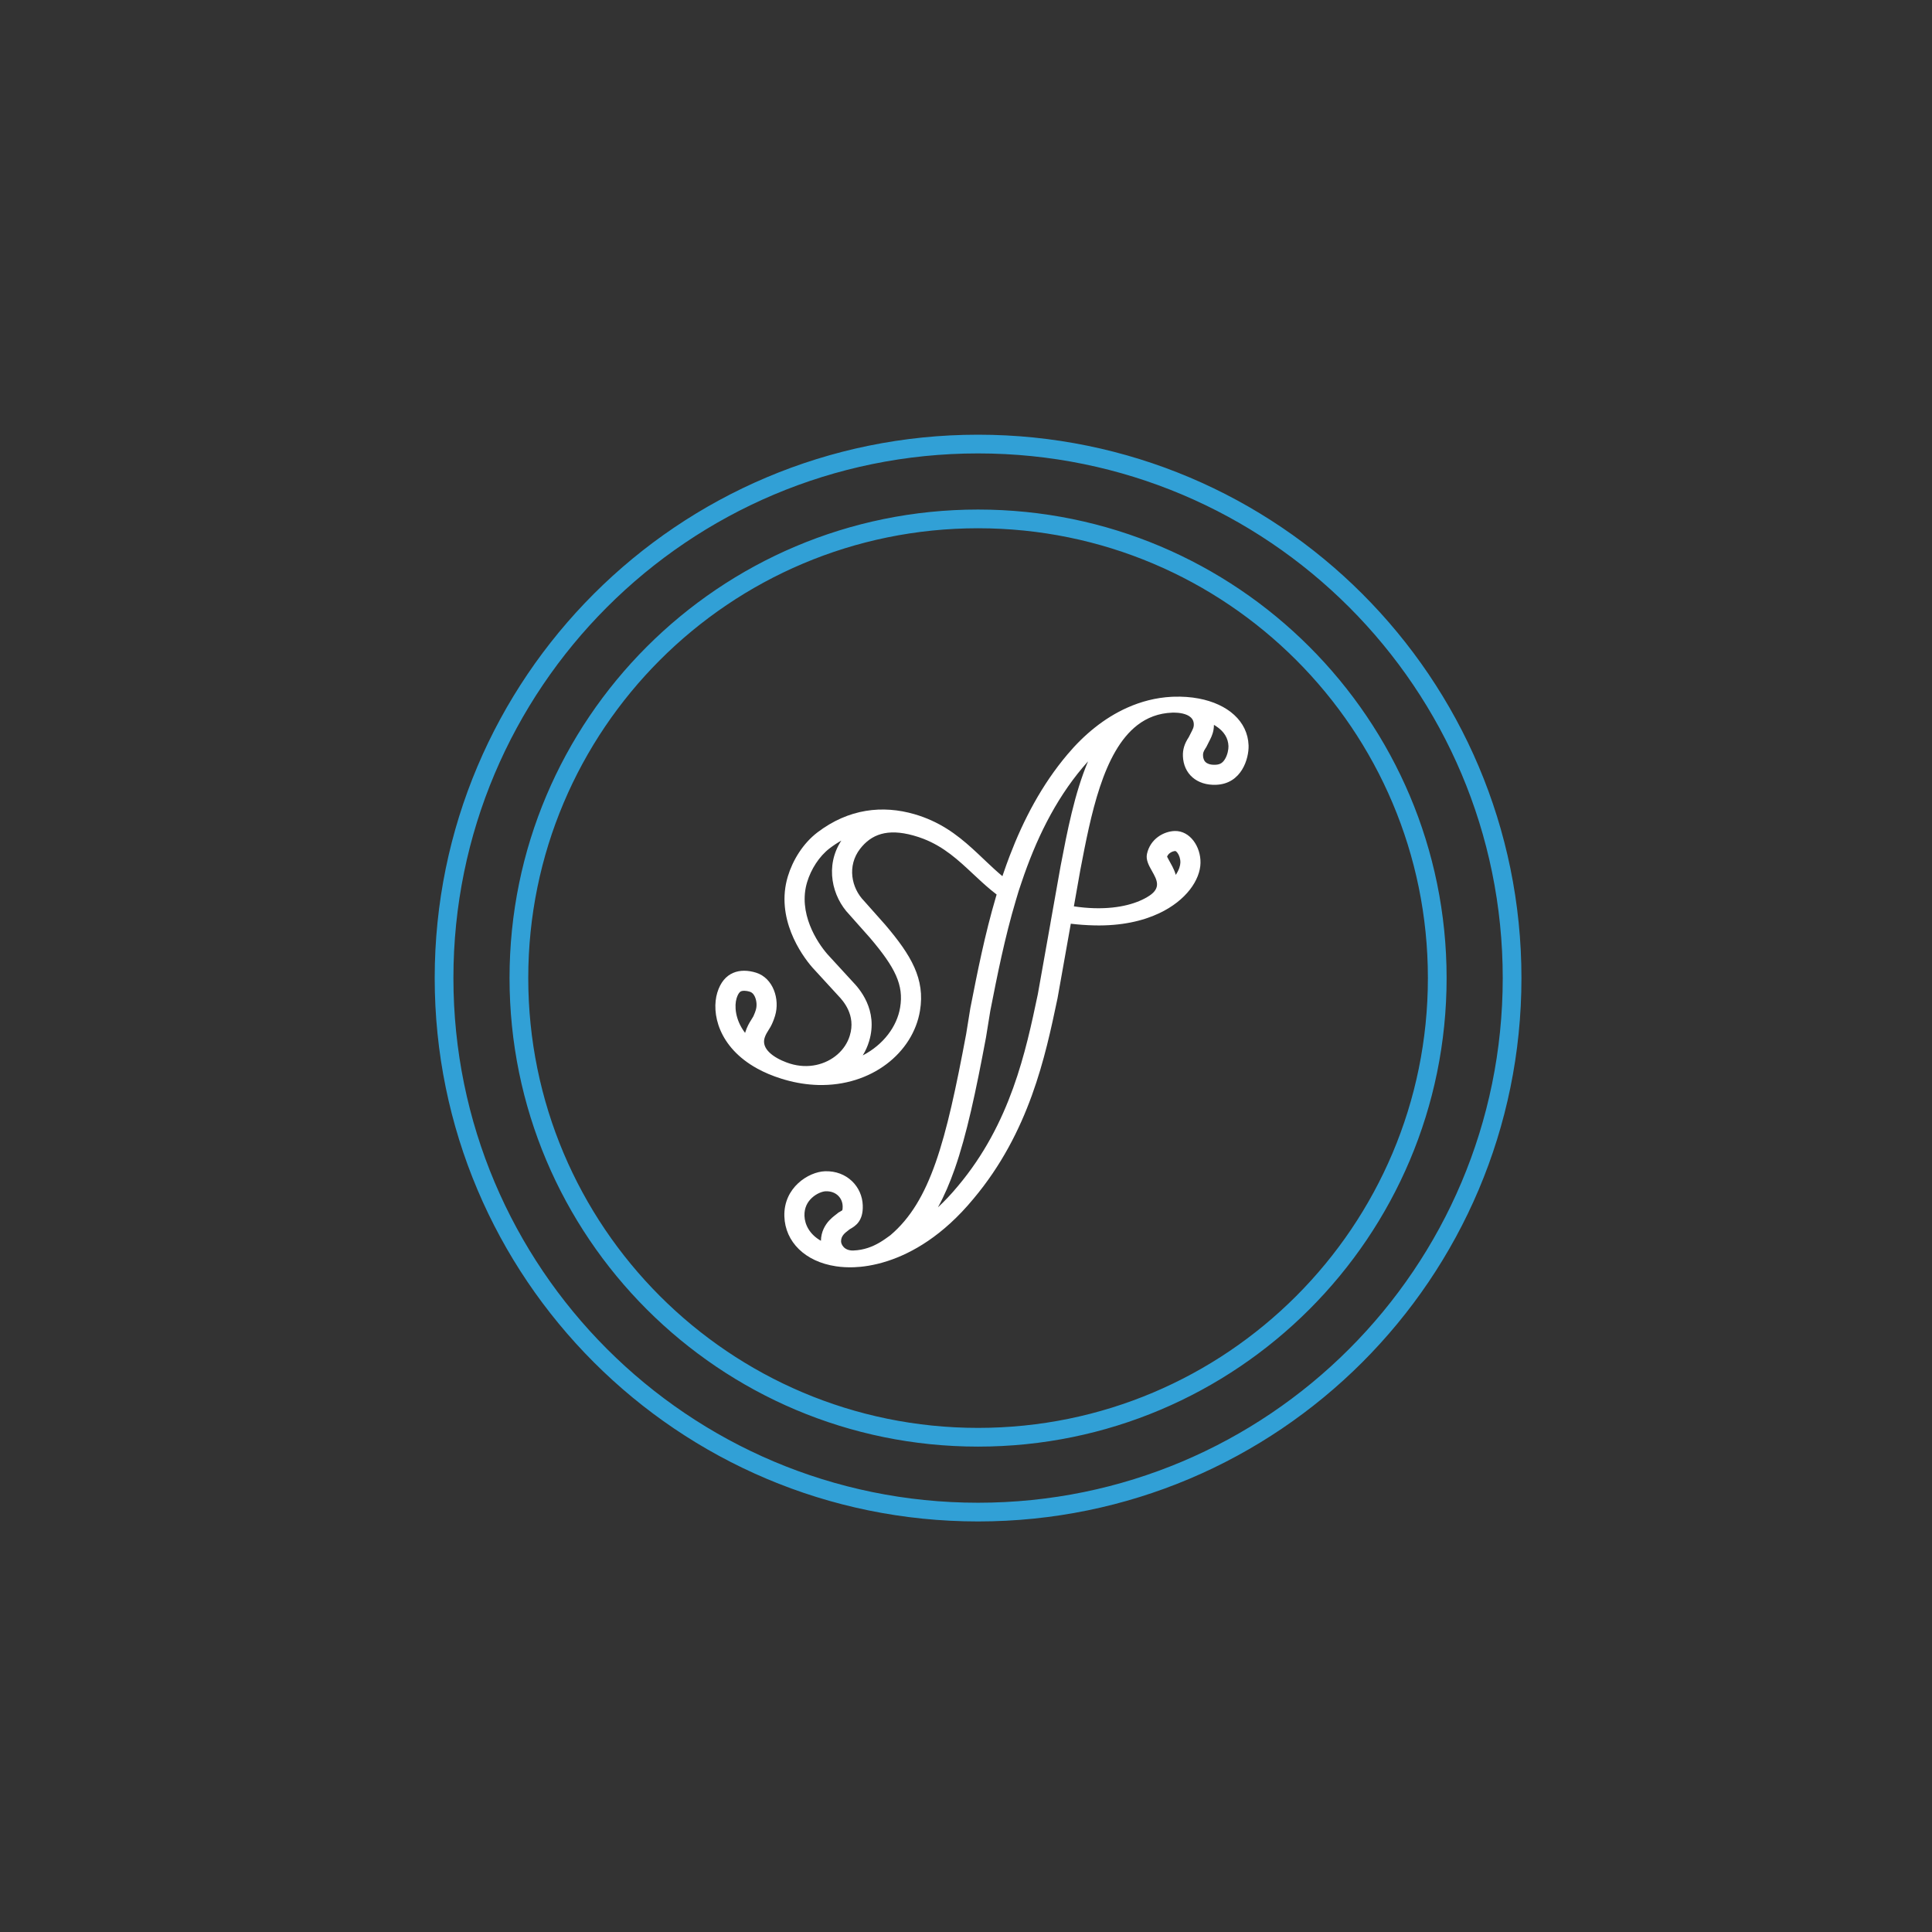 <svg width="80" height="80" viewBox="0 0 80 80" fill="none" xmlns="http://www.w3.org/2000/svg">
<rect x="0" y="0" width="80" height="80" fill="#333333" stroke="none"/>
<path fill-rule="evenodd" clip-rule="evenodd" d="M40.499 59.126C50.786 59.126 59.126 50.786 59.126 40.498C59.126 30.213 50.787 21.874 40.499 21.874C30.212 21.874 21.874 30.213 21.874 40.498C21.874 50.787 30.213 59.126 40.499 59.126ZM63 40.498C63 52.926 52.926 63 40.499 63C28.073 63 18 52.926 18 40.498C18 28.073 28.073 18 40.499 18C52.926 18 63 28.073 63 40.498ZM59.901 40.498C59.901 51.214 51.214 59.901 40.499 59.901C29.785 59.901 21.099 51.214 21.099 40.498C21.099 29.785 29.784 21.099 40.499 21.099C51.215 21.099 59.901 29.785 59.901 40.498ZM62.225 40.498C62.225 52.498 52.498 62.225 40.499 62.225C28.501 62.225 18.775 52.498 18.775 40.498C18.775 28.501 28.501 18.775 40.499 18.775C52.498 18.775 62.225 28.501 62.225 40.498Z" fill="#31A0D6"/>
<path fill-rule="evenodd" clip-rule="evenodd" d="M49.222 30.528C49.041 30.803 48.973 31.038 48.982 31.308C49.007 32.041 49.555 32.525 50.35 32.497C51.413 32.461 51.718 31.408 51.701 30.867C51.666 29.863 50.839 29.151 49.636 28.924C49.314 28.863 48.965 28.837 48.597 28.85C48.572 28.851 48.546 28.852 48.52 28.853C48.517 28.853 48.514 28.853 48.511 28.853C47.863 28.887 47.246 29.048 46.669 29.307C45.726 29.73 44.89 30.417 44.198 31.242C43.14 32.494 42.381 33.941 41.808 35.442C41.713 35.691 41.623 35.941 41.538 36.192C41.528 36.222 41.518 36.251 41.508 36.281C41.276 36.088 41.056 35.882 40.836 35.674C40.802 35.642 40.769 35.61 40.735 35.578C40.111 34.986 39.473 34.38 38.562 33.97C38.35 33.874 38.122 33.789 37.877 33.717C36.542 33.327 35.142 33.487 33.853 34.464C33.243 34.928 32.823 35.628 32.623 36.289C32.105 38.001 33.167 39.527 33.649 40.073L34.704 41.223C34.921 41.449 35.446 42.037 35.189 42.88C35.007 43.488 34.468 43.953 33.801 44.097C33.462 44.17 33.089 44.159 32.712 44.042C32.667 44.028 32.62 44.011 32.571 43.994C32.571 43.994 32.571 43.994 32.571 43.994C32.317 43.9 32.036 43.756 31.849 43.57C31.683 43.405 31.591 43.206 31.66 42.979C31.699 42.85 31.768 42.741 31.835 42.634C31.882 42.56 31.927 42.488 31.961 42.411C32.031 42.259 32.068 42.143 32.091 42.07C32.092 42.065 32.094 42.061 32.095 42.056C32.299 41.381 32.02 40.501 31.309 40.277C30.644 40.07 29.965 40.234 29.701 41.104C29.448 41.943 29.744 43.361 31.359 44.248C31.648 44.407 31.98 44.549 32.358 44.667C32.406 44.682 32.454 44.697 32.501 44.71C32.501 44.71 32.501 44.71 32.501 44.71C32.972 44.845 33.431 44.914 33.87 44.927C36.091 44.988 37.806 43.587 38.094 41.856C38.315 40.536 37.728 39.554 36.656 38.293L35.781 37.308C35.251 36.769 35.069 35.851 35.617 35.145C36.08 34.55 36.739 34.296 37.818 34.595C37.965 34.635 38.104 34.682 38.237 34.733C39.095 35.067 39.682 35.616 40.291 36.186C40.528 36.407 40.768 36.633 41.029 36.849C41.106 36.914 41.186 36.977 41.268 37.04C41.258 37.073 41.248 37.106 41.239 37.139C40.778 38.702 40.47 40.267 40.193 41.678L40.182 41.73L40.007 42.815C39.169 47.285 38.529 49.74 36.868 51.149C36.858 51.156 36.848 51.164 36.838 51.171C36.718 51.258 36.579 51.359 36.419 51.453C36.134 51.619 35.78 51.764 35.333 51.781C35.333 51.781 35.332 51.781 35.332 51.781C35.332 51.781 35.332 51.781 35.332 51.781C35.139 51.786 35.012 51.72 34.934 51.638C34.86 51.56 34.829 51.468 34.827 51.411C34.82 51.18 34.983 51.056 35.123 50.949C35.146 50.931 35.169 50.914 35.19 50.897C35.413 50.773 35.749 50.569 35.725 49.914C35.702 49.14 35.071 48.469 34.161 48.499C33.479 48.523 32.44 49.175 32.479 50.371C32.513 51.419 33.331 52.244 34.62 52.435C34.85 52.469 35.096 52.483 35.354 52.474C35.355 52.474 35.355 52.474 35.356 52.474C35.357 52.474 35.358 52.474 35.358 52.474C35.693 52.462 36.178 52.404 36.757 52.215C37.758 51.889 39.04 51.175 40.31 49.638C42.623 46.883 43.286 43.73 43.776 41.402L43.791 41.331L44.34 38.248C44.346 38.249 44.352 38.25 44.358 38.251C44.657 38.287 44.977 38.311 45.324 38.319C46.424 38.343 47.316 38.139 48.001 37.815C49.128 37.283 49.696 36.428 49.71 35.734C49.725 35.059 49.275 34.394 48.645 34.41C48.195 34.422 47.629 34.728 47.493 35.362C47.441 35.607 47.574 35.843 47.704 36.073C47.901 36.423 48.09 36.758 47.596 37.088C47.595 37.089 47.593 37.09 47.591 37.091C47.127 37.397 46.371 37.631 45.342 37.607C45.341 37.607 45.341 37.607 45.34 37.607C45.326 37.607 45.313 37.606 45.299 37.606C45.039 37.598 44.761 37.574 44.467 37.53L44.736 36.012C45.166 33.77 45.673 31.125 47.096 30.026C47.498 29.716 47.974 29.529 48.543 29.509C48.563 29.509 48.589 29.508 48.62 29.508C48.62 29.508 48.62 29.508 48.621 29.508C48.802 29.509 49.137 29.54 49.315 29.712C49.384 29.778 49.429 29.866 49.433 29.98C49.437 30.108 49.411 30.158 49.301 30.373C49.279 30.417 49.252 30.468 49.222 30.528ZM50.267 30.015C50.266 30.078 50.261 30.151 50.247 30.231C50.227 30.338 50.195 30.427 50.164 30.501C50.136 30.568 50.102 30.634 50.074 30.689C50.063 30.711 50.052 30.732 50.041 30.754C50.02 30.796 49.996 30.841 49.968 30.899L49.946 30.942L49.919 30.982C49.819 31.134 49.812 31.204 49.815 31.28C49.82 31.439 49.876 31.52 49.927 31.564C49.982 31.613 50.1 31.676 50.321 31.668L50.322 31.668C50.445 31.664 50.518 31.633 50.566 31.603C50.618 31.57 50.672 31.517 50.721 31.437C50.83 31.261 50.872 31.029 50.868 30.895C50.856 30.573 50.696 30.287 50.336 30.057C50.313 30.043 50.291 30.029 50.267 30.015ZM45.054 31.526C44.981 31.606 44.909 31.689 44.838 31.773L44.836 31.775C43.672 33.153 42.88 34.806 42.298 36.543L42.181 36.892L42.066 37.276C41.601 38.834 41.292 40.403 41.007 41.852L41.003 41.876L40.828 42.956L40.826 42.967C40.408 45.198 40.029 46.987 39.533 48.403C39.329 48.984 39.102 49.514 38.838 49.994C39.111 49.74 39.389 49.448 39.667 49.111L39.669 49.109L39.671 49.107C41.849 46.511 42.477 43.53 42.97 41.187L42.973 41.174L43.498 38.224L43.497 38.224L43.917 35.862L43.927 35.81C44.186 34.458 44.494 32.845 45.054 31.526ZM48.686 36.227C48.824 36.019 48.874 35.836 48.877 35.718L48.877 35.715C48.88 35.557 48.826 35.407 48.755 35.313C48.722 35.27 48.694 35.251 48.681 35.243C48.673 35.239 48.67 35.239 48.668 35.239C48.61 35.24 48.521 35.265 48.445 35.321C48.394 35.358 48.352 35.406 48.327 35.473C48.327 35.474 48.328 35.475 48.328 35.476C48.346 35.515 48.371 35.562 48.411 35.633C48.416 35.642 48.422 35.652 48.428 35.663C48.462 35.723 48.507 35.803 48.547 35.883C48.588 35.964 48.645 36.082 48.686 36.227ZM33.993 51.378C33.999 51.002 34.166 50.723 34.335 50.539C34.416 50.451 34.497 50.384 34.553 50.34C34.6 50.302 34.616 50.291 34.627 50.283C34.637 50.276 34.643 50.271 34.663 50.255L34.72 50.208L34.785 50.172C34.846 50.138 34.869 50.122 34.876 50.116C34.877 50.114 34.879 50.11 34.88 50.104C34.886 50.084 34.896 50.035 34.893 49.943L34.892 49.939C34.882 49.61 34.624 49.313 34.189 49.328C34.068 49.332 33.825 49.409 33.617 49.602C33.431 49.775 33.301 50.014 33.311 50.344C33.323 50.715 33.532 51.12 33.993 51.378ZM34.837 34.808C34.148 35.862 34.455 37.131 35.169 37.871L36.025 38.835C37.072 40.066 37.428 40.791 37.272 41.72L37.272 41.721C37.142 42.503 36.582 43.258 35.725 43.702C35.836 43.522 35.924 43.327 35.987 43.118C36.384 41.812 35.556 40.91 35.313 40.657L34.27 39.521C33.825 39.014 33.037 37.797 33.421 36.528M34.837 34.808C34.676 34.898 34.517 35.003 34.359 35.123C33.914 35.462 33.58 36.001 33.421 36.528M30.853 42.771C30.856 42.761 30.859 42.75 30.862 42.74C30.928 42.521 31.032 42.349 31.096 42.247C31.117 42.212 31.134 42.185 31.147 42.164C31.183 42.108 31.191 42.095 31.199 42.077L31.201 42.072L31.203 42.066C31.252 41.961 31.275 41.887 31.297 41.819C31.297 41.818 31.298 41.816 31.298 41.814C31.344 41.66 31.335 41.465 31.271 41.304C31.209 41.15 31.125 41.089 31.058 41.068C30.852 41.004 30.734 41.026 30.687 41.047C30.666 41.056 30.574 41.096 30.499 41.343M30.853 42.771C30.424 42.207 30.412 41.63 30.499 41.343Z" fill="white"/>
</svg>
